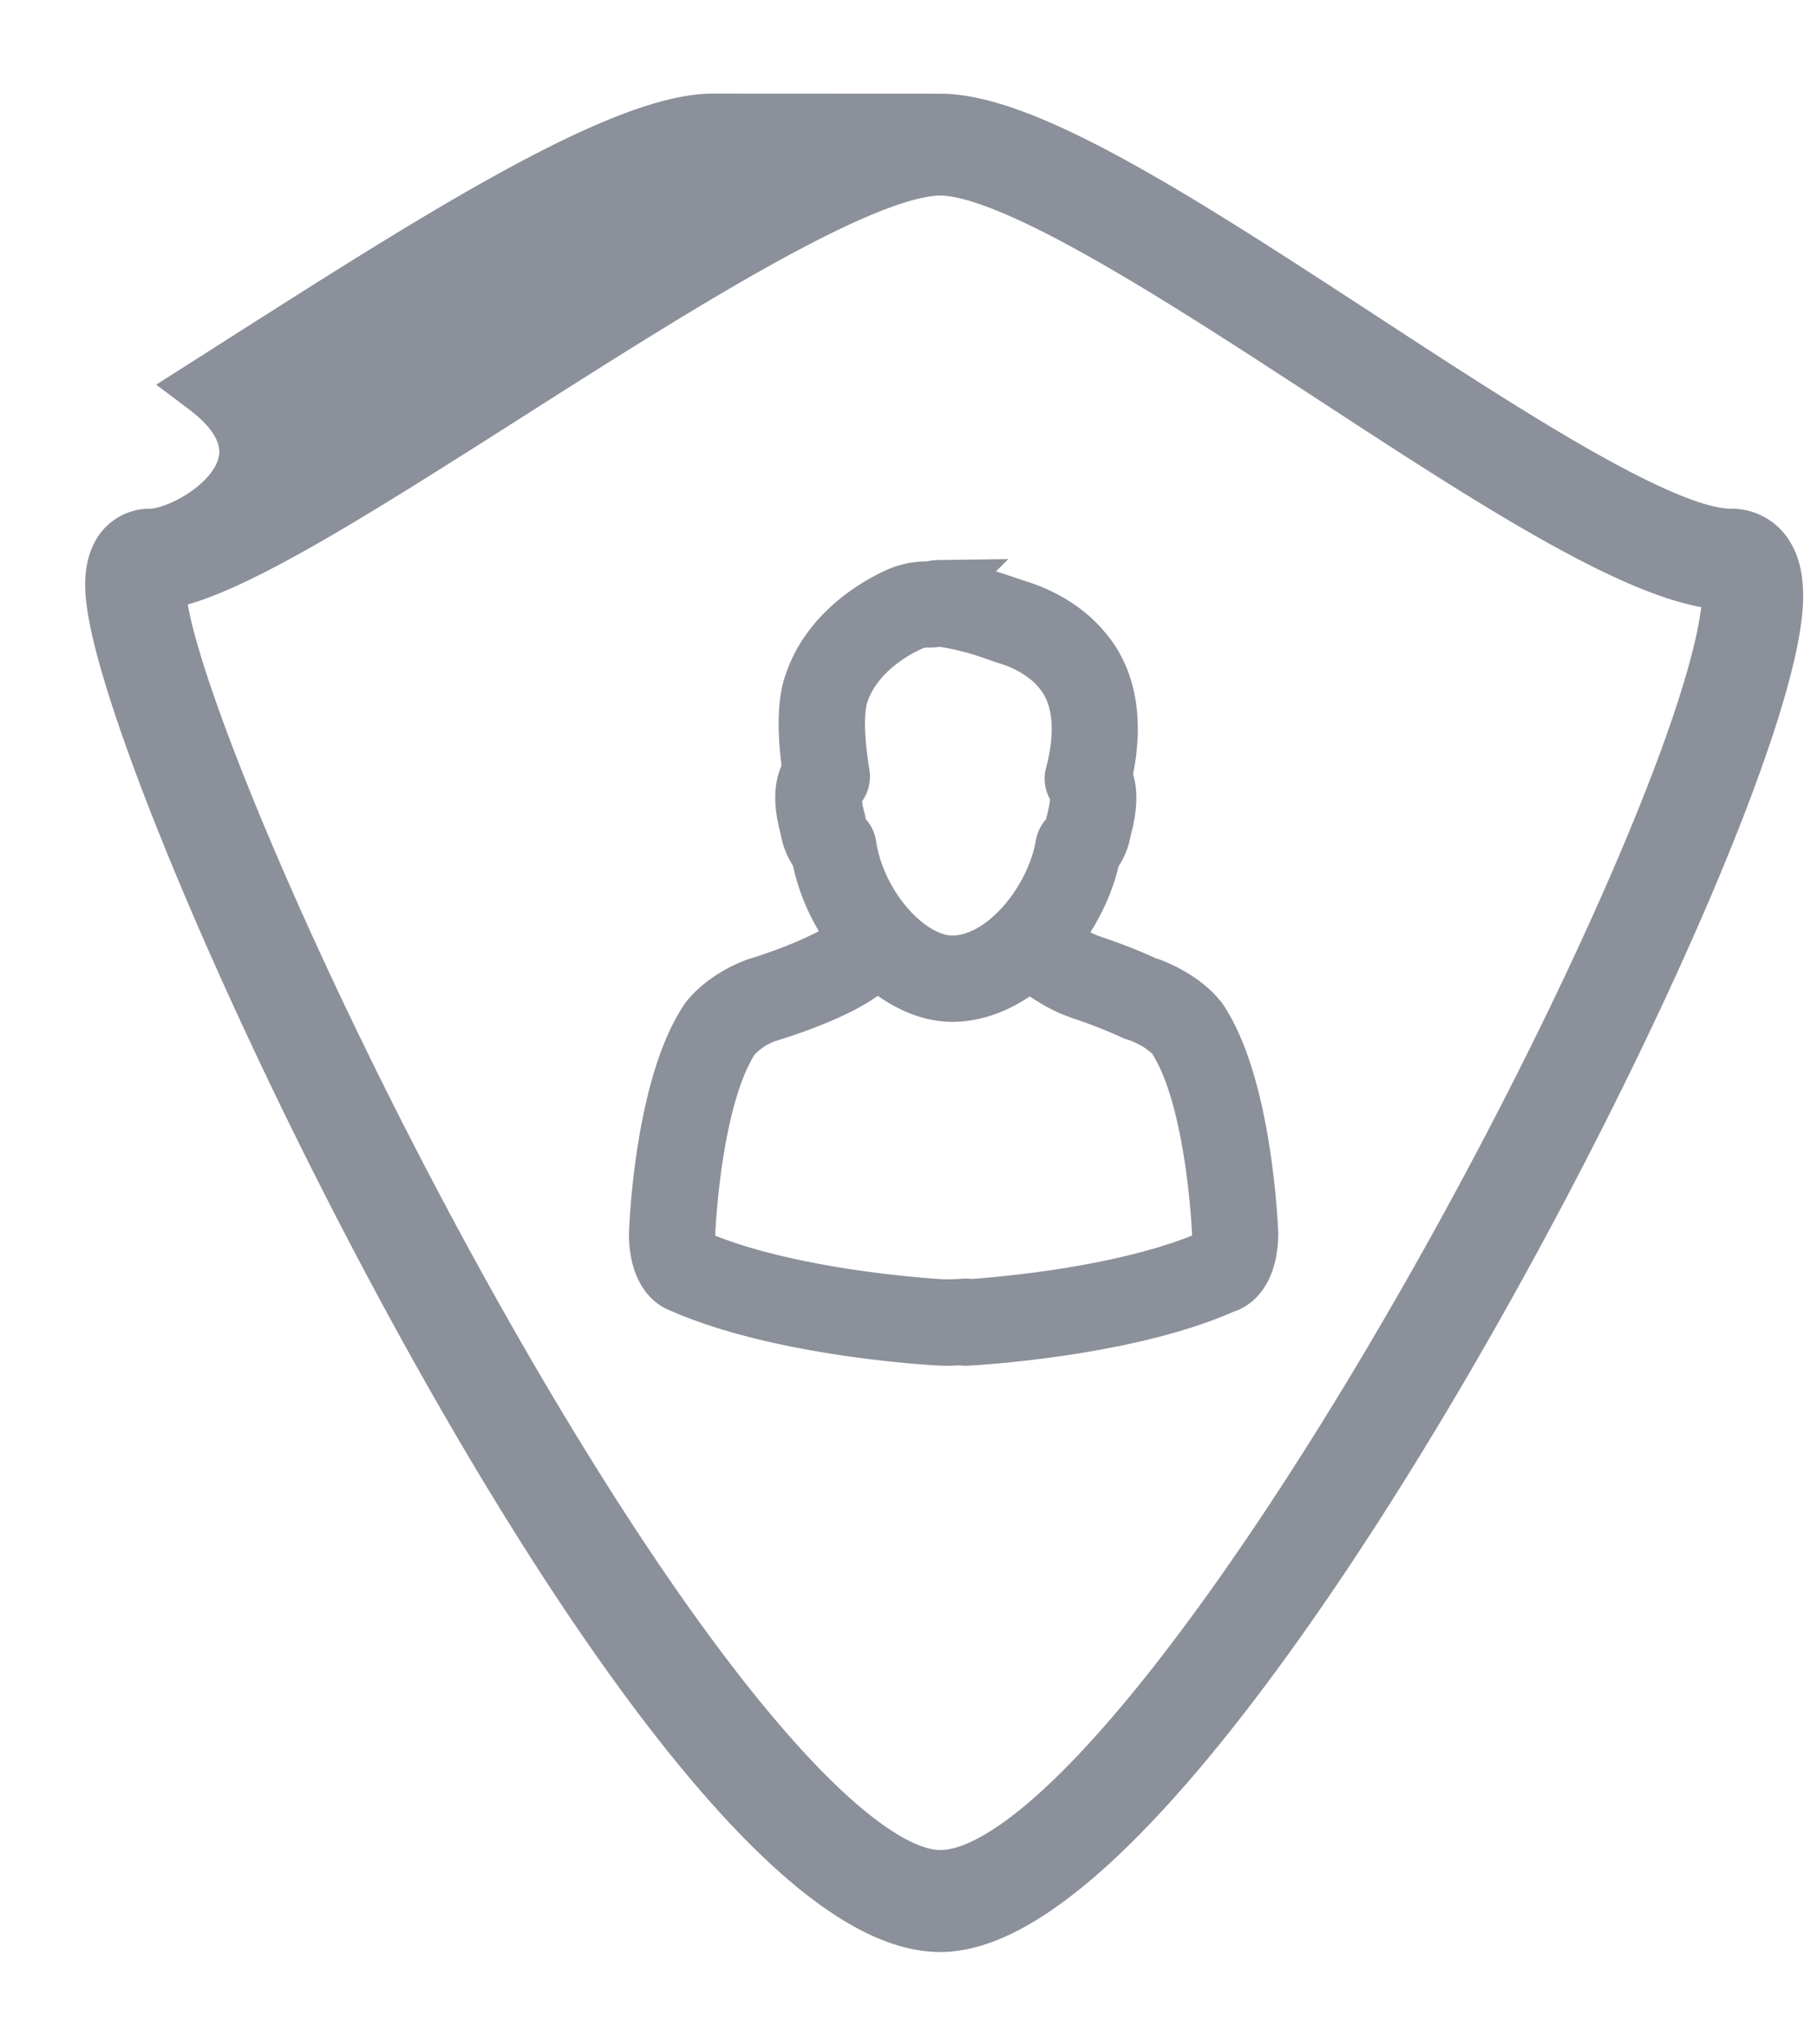 <svg width="16" height="18" viewBox="0 0 16 18" xmlns="http://www.w3.org/2000/svg">
    <path d="M8.28 1.075c.766 0 2.176.92 3.67 1.894 1.325.865 2.695 1.76 3.289 1.76a.35.35 0 0 1 .317.183c.049.085.072.195.072.337 0 1.876-5.042 11.688-7.348 11.688C5.84 16.937 1 6.682 1 5.152c0-.108.018-.193.054-.26a.295.295 0 0 1 .268-.163c.367 0 1.407-.637.492-1.325l.408-.26c1.6-1.018 3.25-2.07 4.058-2.07zm0 .397c-.692 0-2.364 1.065-3.84 2.005-1.337.85-2.49 1.585-3.048 1.645-.095.63 1.568 4.577 3.58 7.827 1.412 2.281 2.618 3.59 3.308 3.59 1.411 0 4.483-4.997 6.064-8.578.89-2.016.935-2.724.876-2.84-.72-.013-2.065-.89-3.487-1.819-1.316-.858-2.806-1.83-3.453-1.83zm-.014 3.71c.03 0 .211.02.502.11l.17.058c.363.107.548.313.596.373.306.347.249.84.183 1.11.054.11.052.262-.004.466a.485.485 0 0 1-.097.227c-.05.25-.175.506-.353.727a.064.064 0 0 1 .005.013l.006.01c0 .003.028.064.245.171.025.011.063.027.11.043.04.013.243.081.458.181l.039.012c.222.085.36.206.417.277l.017.02c.394.586.444 1.833.446 1.886-.006.373-.19.438-.227.447-.86.385-2.211.459-2.269.462a.115.115 0 0 1-.042-.005c-.049.003-.091.005-.135.005l-.045-.001c-.148-.007-1.44-.088-2.295-.468-.04-.014-.199-.09-.205-.433l.003-.066c.014-.273.092-1.304.444-1.827.001-.002.13-.183.426-.295.459-.14.83-.33.858-.406a.11.11 0 0 1 .019-.044 1.656 1.656 0 0 1-.32-.712.505.505 0 0 1-.1-.238c-.062-.221-.055-.389.023-.493-.07-.476-.016-.694.012-.766.164-.51.682-.75.784-.791a.607.607 0 0 1 .25-.041l.01-.003a.277.277 0 0 1 .07-.01zm-.548 3.254c-.039.036-.072.072-.092.093a.124.124 0 0 1-.034.03c-.24.175-.671.318-.846.371a.737.737 0 0 0-.298.2c-.354.525-.4 1.73-.4 1.743.003.153.048.193.048.193.802.357 2.059.44 2.2.447l.038.001c.05 0 .1-.002.16-.006a.11.11 0 0 1 .045.005c.242-.017 1.398-.108 2.157-.447 0 0 .048-.03.051-.198 0-.01-.047-1.215-.402-1.742 0 0-.09-.116-.303-.198l-.049-.016c-.234-.108-.443-.175-.445-.176a1.702 1.702 0 0 1-.139-.054 1.59 1.59 0 0 1-.183-.104.881.881 0 0 1-.15-.11l-.015-.004c-.215.185-.449.283-.676.283-.217 0-.453-.11-.667-.311zm.435-3.015v.03a.386.386 0 0 0-.118.025c-.083.034-.504.226-.637.635-.012.033-.069.225.011.704a.131.131 0 0 1-.052.127c-.021.032-.03.125.016.288a.271.271 0 0 0 .062.146c.018.02.03.045.033.071.081.535.526 1.04.917 1.04.46 0 .898-.55.982-1.042a.138.138 0 0 1 .034-.069.246.246 0 0 0 .06-.133c.053-.2.036-.283.025-.297l-.008-.01a.127.127 0 0 1-.024-.116c.061-.228.128-.65-.118-.93-.027-.034-.169-.202-.477-.293l-.171-.059a2.464 2.464 0 0 0-.421-.097.323.323 0 0 1-.1.01l-.014-.03z" fill="#8B909A" stroke="#8B909A" stroke-width=".5" fill-rule="evenodd"/>
</svg>
